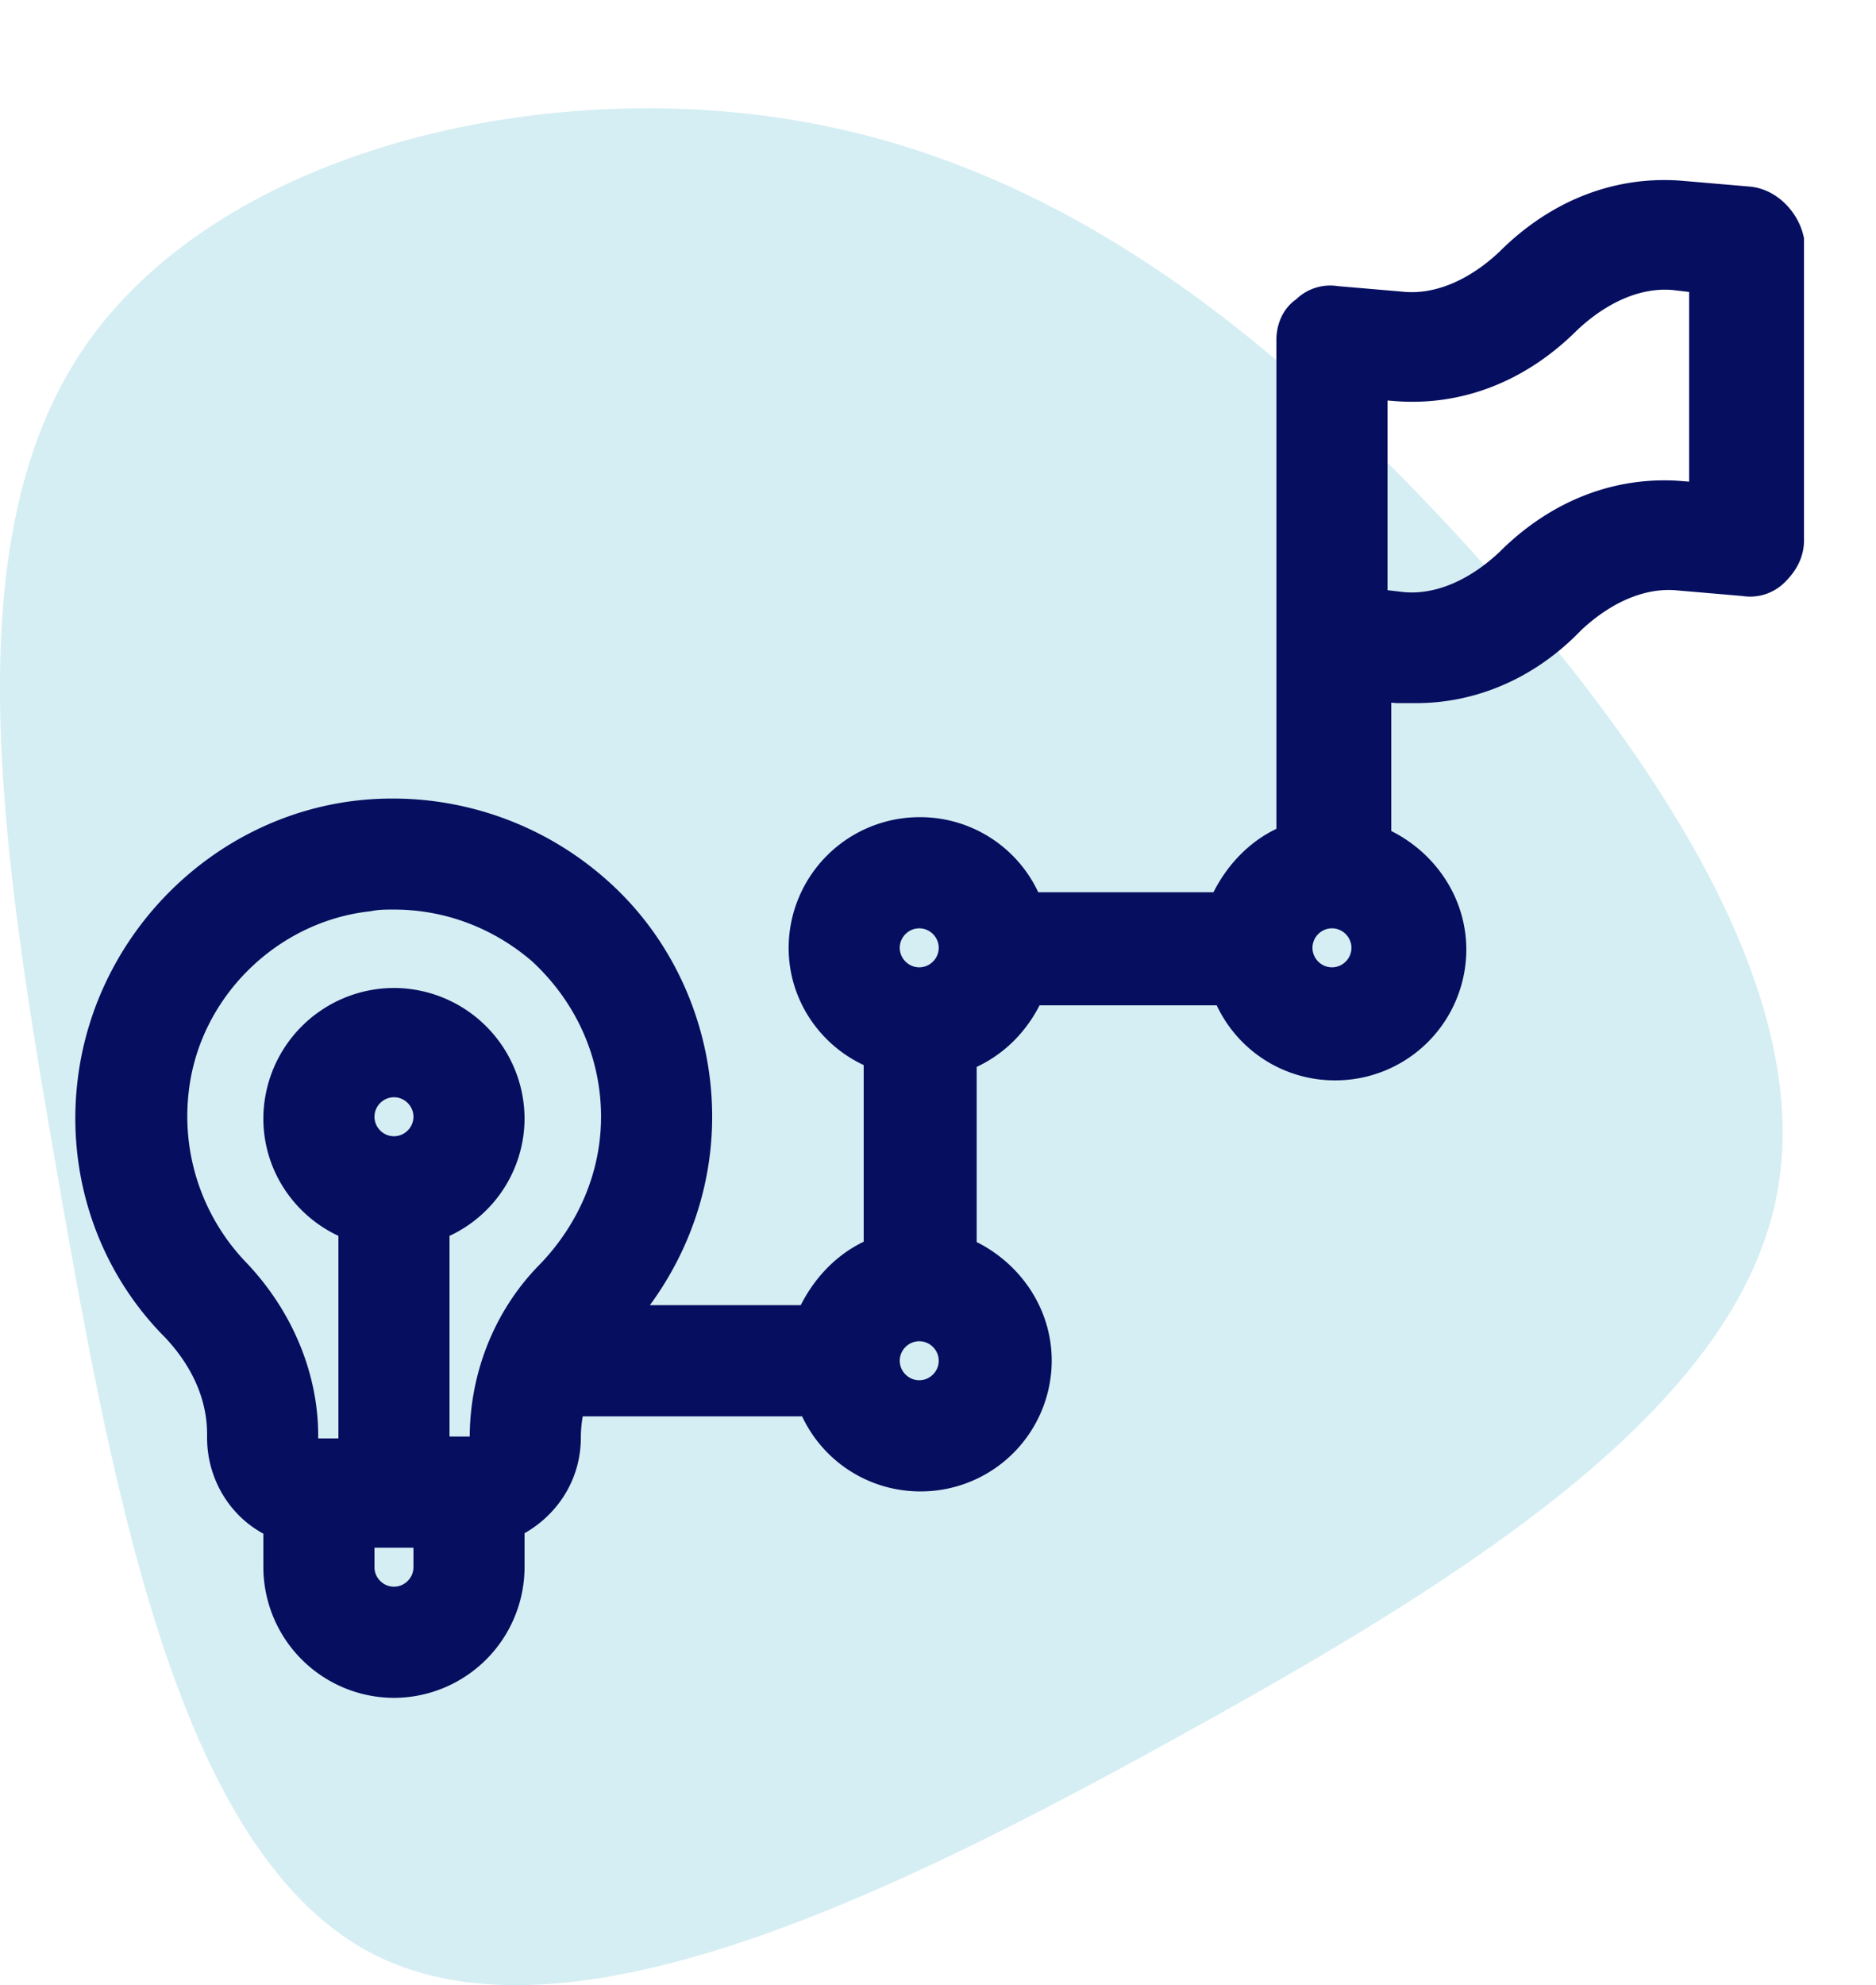 <svg fill="none" xmlns="http://www.w3.org/2000/svg" viewBox="0 0 52 55"><path d="M2.327 9.638c-3.645 5.34-2.306 13.91-.714 23.029 1.592 9.12 3.436 18.804 8.777 21.496 5.356 2.693 14.222-1.591 22.285-6.054 8.078-4.449 15.367-9.075 16.557-14.907 1.19-5.831-3.719-12.868-9.06-18.61-5.34-5.727-11.127-10.146-18.327-11.291-7.215-1.146-15.858.982-19.518 6.337z" fill="#D5EEF3"/><path d="M48.464 5.668l-1.82-.156c-1.716-.156-3.38.468-4.732 1.82-.936.884-2.028 1.352-3.068 1.248l-1.82-.156a.858.858 0 00-.78.26c-.26.156-.364.468-.364.728v13.884c-.884.312-1.56 1.04-1.924 1.924h-5.512a3.115 3.115 0 00-2.964-2.08 3.13 3.13 0 00-3.12 3.12c0 1.352.884 2.496 2.08 2.912v5.564c-.884.312-1.56 1.04-1.924 1.924h-5.564c1.456-1.56 2.288-3.588 2.288-5.72 0-2.34-.988-4.628-2.756-6.188a8.432 8.432 0 00-6.5-2.08c-3.796.416-6.864 3.484-7.332 7.28-.312 2.496.52 4.992 2.288 6.76.832.884 1.3 1.924 1.3 3.016v.104c0 1.04.624 1.976 1.56 2.34v1.248a3.13 3.13 0 003.12 3.12 3.13 3.13 0 003.12-3.12v-1.248c.936-.416 1.56-1.3 1.56-2.34 0-.364.052-.728.156-1.092h6.812a3.115 3.115 0 002.964 2.08 3.13 3.13 0 003.12-3.12c0-1.352-.884-2.496-2.08-2.964v-5.512c.884-.312 1.56-.988 1.924-1.872h5.564a3.115 3.115 0 002.964 2.08 3.13 3.13 0 003.12-3.12c0-1.352-.884-2.496-2.08-2.964v-4.42l.676.052h.52c1.508 0 3.016-.624 4.212-1.872.936-.884 2.028-1.352 3.068-1.248l1.82.156a.858.858 0 00.78-.26c.208-.208.364-.468.364-.78v-8.32c-.104-.468-.52-.936-1.04-.988zM11.96 43.42c0 .572-.468 1.04-1.04 1.04-.572 0-1.04-.468-1.04-1.04v-1.04h2.08v1.04zM9.88 30.94c0-.572.468-1.04 1.04-1.04.572 0 1.04.468 1.04 1.04 0 .572-.468 1.04-1.04 1.04-.572 0-1.04-.468-1.04-1.04zm5.46 4.42c-1.144 1.144-1.82 2.756-1.82 4.472 0 .26-.208.468-.468.468H11.96v-6.396a3.097 3.097 0 002.08-2.912 3.13 3.13 0 00-3.12-3.12 3.13 3.13 0 00-3.12 3.12c0 1.352.884 2.496 2.08 2.912v6.448H8.788a.466.466 0 01-.468-.468v-.104c0-1.612-.676-3.224-1.872-4.472a6.341 6.341 0 01-1.716-5.096c.312-2.86 2.652-5.148 5.46-5.46.26-.052.468-.052.728-.052 1.56 0 3.016.572 4.16 1.56 1.3 1.196 2.08 2.86 2.08 4.68 0 1.664-.676 3.224-1.82 4.42zm10.14 3.38c-.572 0-1.04-.468-1.04-1.04 0-.572.468-1.04 1.04-1.04.572 0 1.04.468 1.04 1.04 0 .572-.468 1.04-1.04 1.04zm0-11.44c-.572 0-1.04-.468-1.04-1.04 0-.572.468-1.04 1.04-1.04.572 0 1.04.468 1.04 1.04 0 .572-.468 1.04-1.04 1.04zm11.44 0c-.572 0-1.04-.468-1.04-1.04 0-.572.468-1.04 1.04-1.04.572 0 1.04.468 1.04 1.04 0 .572-.468 1.04-1.04 1.04zm10.4-13.416l-.676-.052c-1.716-.156-3.38.468-4.732 1.82-.936.884-2.028 1.352-3.068 1.248l-.884-.104v-6.24l.676.052c1.716.156 3.38-.468 4.732-1.82.936-.884 2.028-1.352 3.068-1.248l.884.104v6.24z" fill="#050E5F" stroke="#050E5F"/></svg>